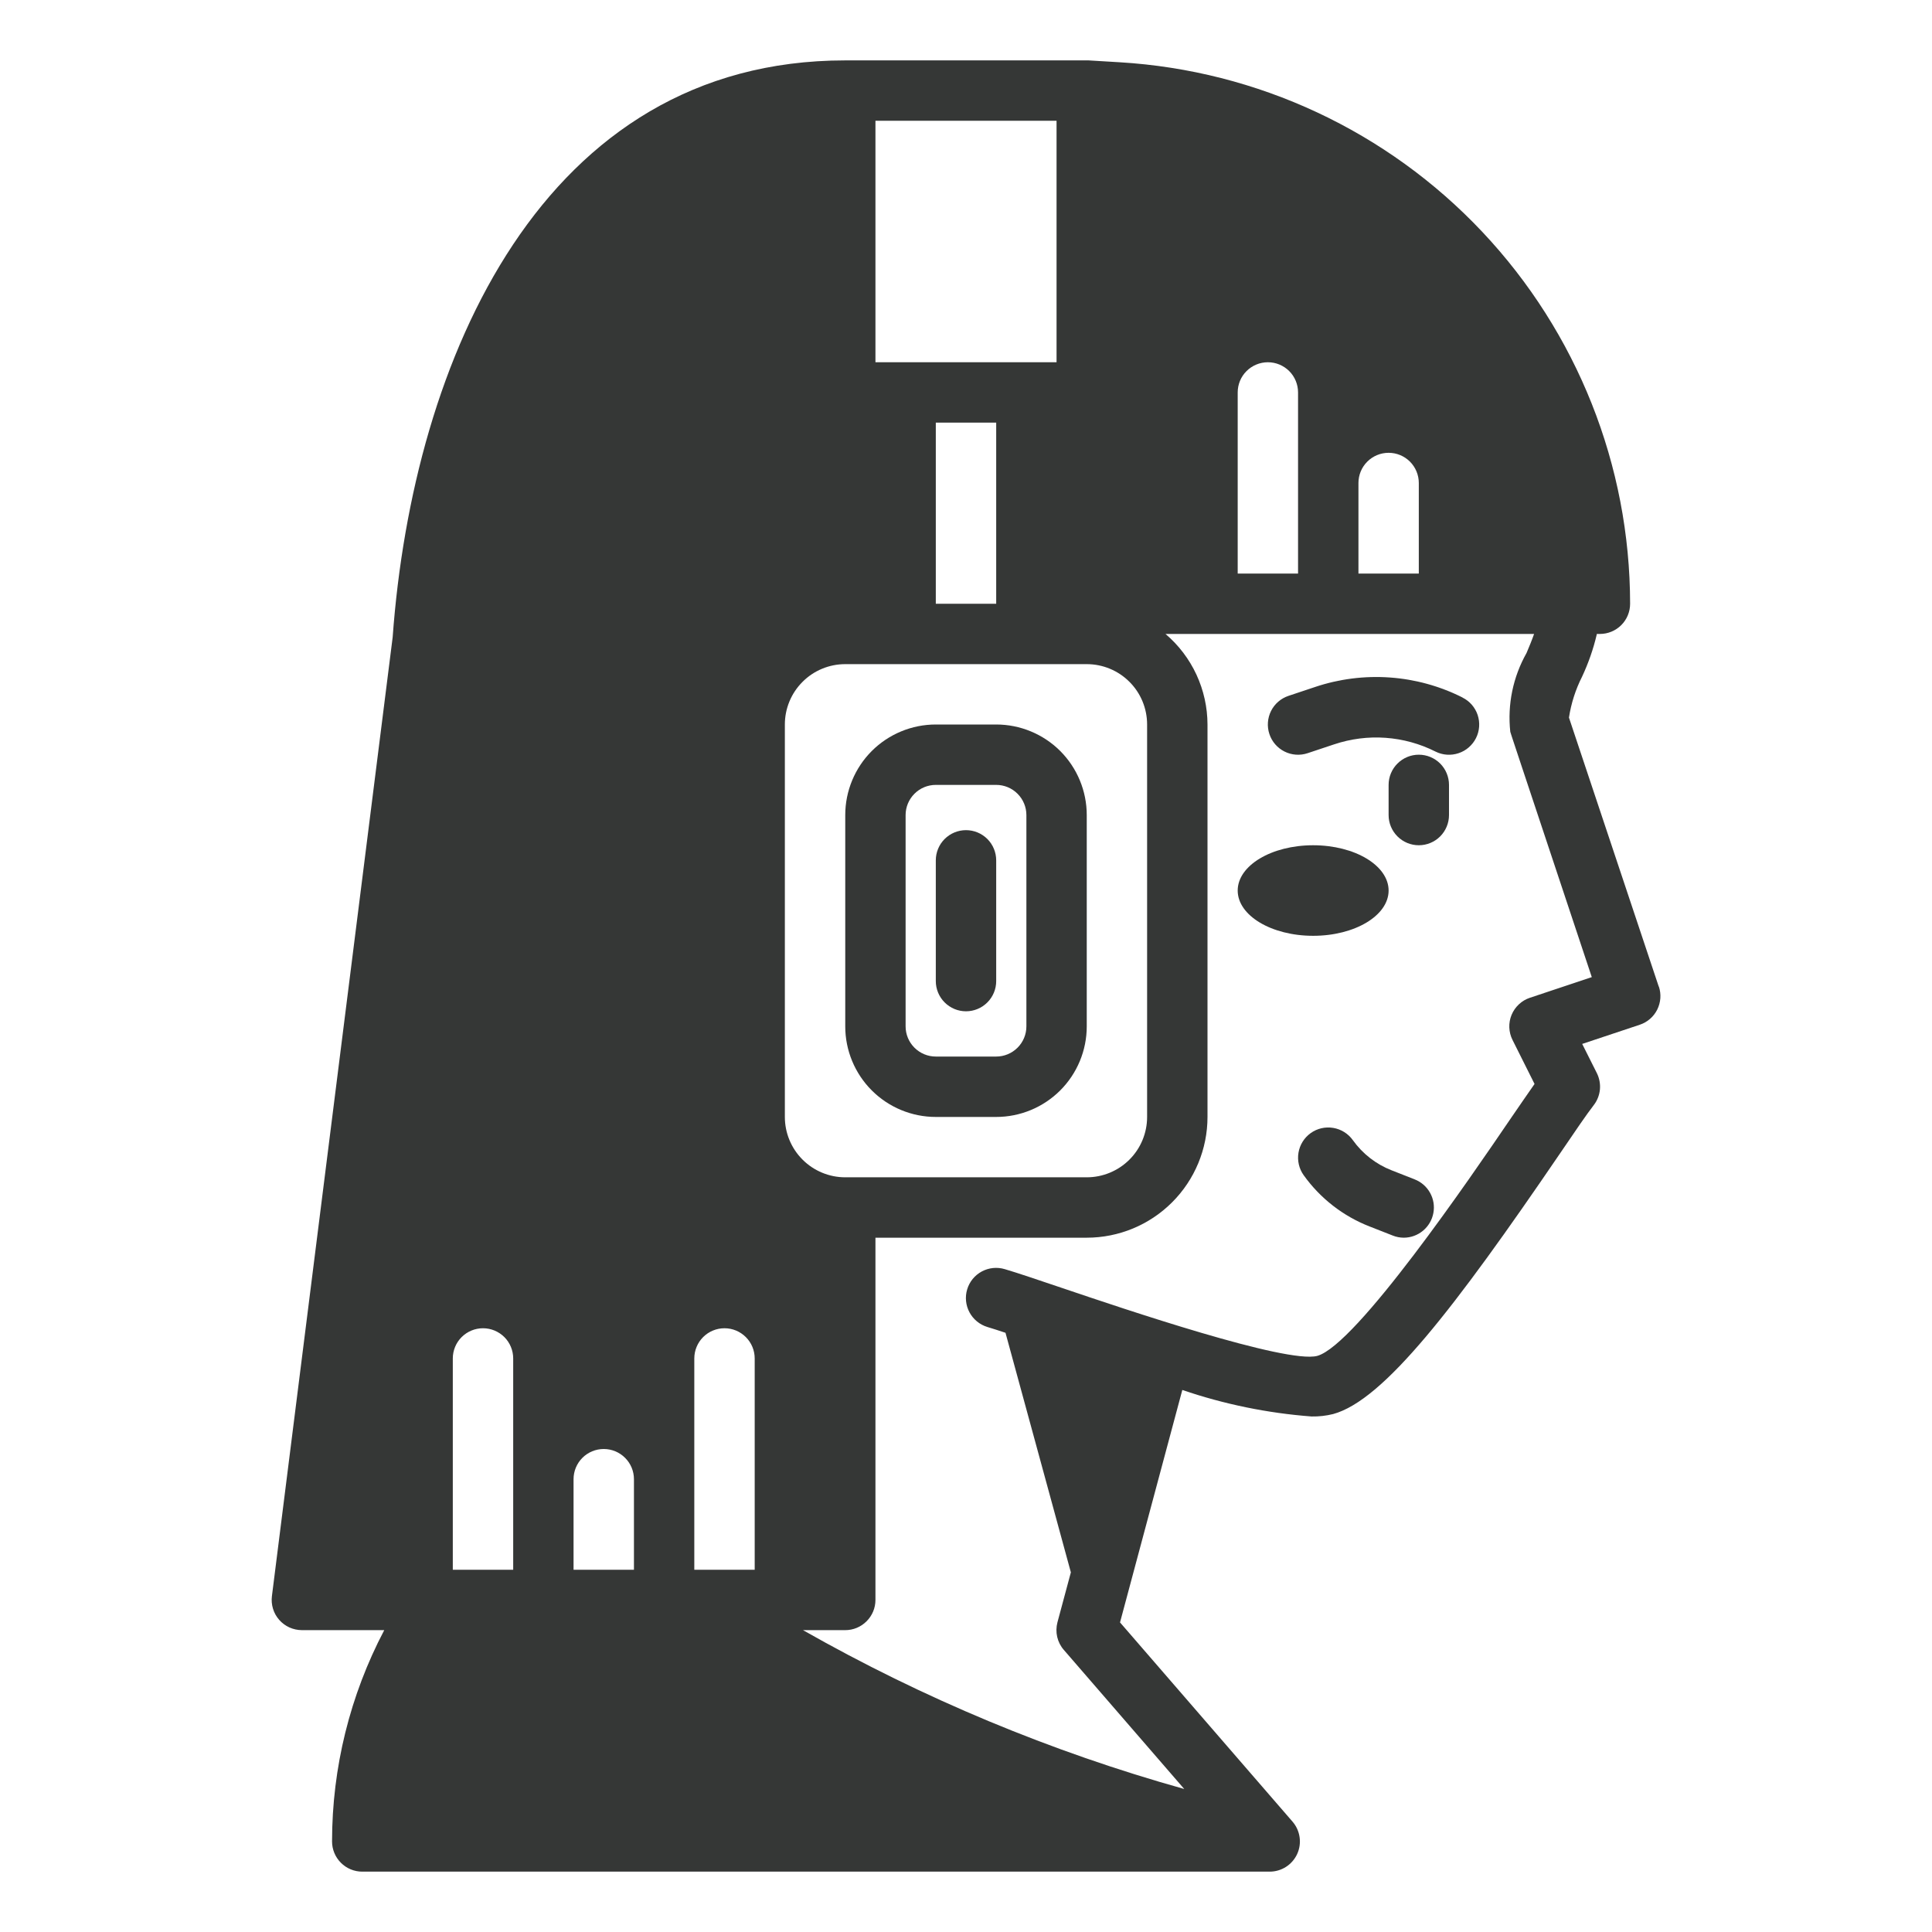 <svg width="54" height="54" viewBox="0 0 54 54" fill="none" xmlns="http://www.w3.org/2000/svg">
<path d="M27 28.266C27.224 28.266 27.438 28.177 27.597 28.018C27.755 27.86 27.844 27.646 27.844 27.422V24.047C27.844 23.823 27.755 23.608 27.597 23.45C27.438 23.292 27.224 23.203 27 23.203C26.776 23.203 26.562 23.292 26.403 23.45C26.245 23.608 26.156 23.823 26.156 24.047V27.422C26.156 27.646 26.245 27.86 26.403 28.018C26.562 28.177 26.776 28.266 27 28.266Z" fill="#353736"/>
<path d="M36.703 26.156C37.868 26.156 38.812 25.59 38.812 24.891C38.812 24.192 37.868 23.625 36.703 23.625C35.538 23.625 34.594 24.192 34.594 24.891C34.594 25.59 35.538 26.156 36.703 26.156Z" fill="#353736"/>
<path d="M46.363 27.577C46.363 27.577 43.858 20.068 43.853 20.057C43.914 19.658 44.038 19.271 44.221 18.91C44.397 18.533 44.535 18.139 44.63 17.733V17.719H44.719C44.942 17.719 45.157 17.63 45.315 17.472C45.474 17.313 45.562 17.099 45.562 16.875C45.559 13.009 44.08 9.29 41.428 6.478C38.776 3.665 35.15 1.97 31.291 1.74L30.425 1.688C30.415 1.688 30.408 1.688 30.398 1.688C30.391 1.687 30.383 1.687 30.375 1.688H23.625C15.166 1.688 11.541 10.041 10.975 17.811L7.6 44.613C7.585 44.732 7.596 44.853 7.631 44.967C7.666 45.081 7.725 45.187 7.805 45.277C7.884 45.367 7.981 45.438 8.09 45.488C8.199 45.537 8.318 45.562 8.437 45.563H10.74C9.782 47.384 9.281 49.411 9.281 51.469C9.281 51.693 9.37 51.907 9.528 52.065C9.686 52.224 9.901 52.313 10.125 52.313H35.489C35.651 52.313 35.809 52.266 35.945 52.179C36.081 52.091 36.189 51.967 36.257 51.819C36.324 51.672 36.347 51.509 36.324 51.349C36.301 51.189 36.233 51.038 36.127 50.916L31.305 45.347L33.046 38.85C34.214 39.249 35.428 39.498 36.659 39.591C36.862 39.595 37.065 39.572 37.262 39.523C38.674 39.137 40.651 36.57 43.59 32.258C44.019 31.627 44.355 31.133 44.544 30.891C44.642 30.765 44.702 30.614 44.718 30.456C44.733 30.297 44.704 30.138 44.633 29.995L44.223 29.178L45.831 28.642C45.937 28.607 46.034 28.552 46.118 28.479C46.202 28.407 46.27 28.318 46.32 28.219C46.369 28.12 46.399 28.012 46.407 27.901C46.415 27.791 46.401 27.68 46.366 27.575L46.363 27.577ZM37.969 13.5C37.969 13.276 38.057 13.062 38.216 12.903C38.374 12.745 38.589 12.656 38.812 12.656C39.036 12.656 39.251 12.745 39.409 12.903C39.567 13.062 39.656 13.276 39.656 13.5V16.031H37.969V13.5ZM34.594 10.969C34.594 10.745 34.682 10.53 34.841 10.372C34.999 10.214 35.214 10.125 35.437 10.125C35.661 10.125 35.876 10.214 36.034 10.372C36.192 10.53 36.281 10.745 36.281 10.969V16.031H34.594V10.969ZM24.469 3.375H29.531V10.125H24.469V3.375ZM27.844 11.813V16.875H26.156V11.813H27.844ZM14.344 43.875H12.656V37.969C12.656 37.745 12.745 37.53 12.903 37.372C13.062 37.214 13.276 37.125 13.5 37.125C13.724 37.125 13.938 37.214 14.097 37.372C14.255 37.53 14.344 37.745 14.344 37.969V43.875ZM17.719 43.875H16.031V41.344C16.031 41.12 16.12 40.905 16.278 40.747C16.436 40.589 16.651 40.5 16.875 40.5C17.099 40.5 17.313 40.589 17.471 40.747C17.63 40.905 17.719 41.12 17.719 41.344V43.875ZM21.094 43.875H19.406V37.969C19.406 37.745 19.495 37.53 19.653 37.372C19.811 37.214 20.026 37.125 20.25 37.125C20.474 37.125 20.688 37.214 20.846 37.372C21.005 37.53 21.094 37.745 21.094 37.969V43.875ZM21.937 31.219V20.25C21.937 19.802 22.115 19.373 22.432 19.057C22.748 18.74 23.177 18.563 23.625 18.563H30.375C30.822 18.563 31.252 18.74 31.568 19.057C31.885 19.373 32.062 19.802 32.062 20.25V31.219C32.062 31.666 31.885 32.096 31.568 32.412C31.252 32.728 30.822 32.906 30.375 32.906H23.625C23.177 32.906 22.748 32.728 22.432 32.412C22.115 32.096 21.937 31.666 21.937 31.219ZM42.764 27.887C42.649 27.925 42.544 27.987 42.455 28.07C42.366 28.153 42.296 28.253 42.249 28.366C42.203 28.478 42.181 28.598 42.186 28.72C42.191 28.841 42.221 28.96 42.276 29.068L42.891 30.297C42.701 30.567 42.464 30.915 42.192 31.31C41.133 32.866 37.906 37.599 36.816 37.898C35.954 38.122 31.4 36.58 29.687 36C29.006 35.771 28.442 35.578 28.084 35.473C27.87 35.409 27.639 35.432 27.441 35.538C27.244 35.644 27.097 35.824 27.033 36.038C26.968 36.253 26.992 36.484 27.098 36.681C27.204 36.878 27.384 37.025 27.598 37.09C27.735 37.13 27.911 37.188 28.104 37.252L29.931 43.948L29.556 45.344C29.521 45.477 29.518 45.617 29.549 45.752C29.58 45.886 29.643 46.011 29.734 46.115L33.1 50.003C29.381 48.962 25.802 47.471 22.444 45.563H23.625C23.849 45.563 24.063 45.474 24.221 45.315C24.38 45.157 24.469 44.943 24.469 44.719V34.594H30.375C31.27 34.594 32.128 34.238 32.761 33.605C33.394 32.972 33.75 32.114 33.75 31.219V20.25C33.749 19.768 33.643 19.293 33.441 18.856C33.238 18.419 32.943 18.031 32.576 17.719H42.878C42.819 17.888 42.746 18.066 42.667 18.252C42.289 18.921 42.13 19.691 42.213 20.454C42.22 20.486 42.221 20.488 44.491 27.311L42.764 27.887Z" fill="#353736"/>
<path d="M26.156 31.219H27.844C28.515 31.219 29.159 30.952 29.634 30.477C30.108 30.003 30.375 29.359 30.375 28.688V22.781C30.375 22.11 30.108 21.466 29.634 20.991C29.159 20.517 28.515 20.25 27.844 20.25H26.156C25.485 20.25 24.841 20.517 24.366 20.991C23.892 21.466 23.625 22.11 23.625 22.781V28.688C23.625 29.359 23.892 30.003 24.366 30.477C24.841 30.952 25.485 31.219 26.156 31.219ZM25.312 22.781C25.312 22.558 25.401 22.343 25.56 22.185C25.718 22.026 25.933 21.938 26.156 21.938H27.844C28.067 21.938 28.282 22.026 28.44 22.185C28.599 22.343 28.688 22.558 28.688 22.781V28.688C28.688 28.911 28.599 29.126 28.44 29.284C28.282 29.442 28.067 29.531 27.844 29.531H26.156C25.933 29.531 25.718 29.442 25.56 29.284C25.401 29.126 25.312 28.911 25.312 28.688V22.781Z" fill="#353736"/>
<path d="M39.541 32.964L38.897 32.711C38.461 32.541 38.084 32.248 37.812 31.867C37.682 31.685 37.485 31.562 37.264 31.525C37.043 31.488 36.817 31.54 36.635 31.67C36.453 31.8 36.33 31.997 36.293 32.218C36.256 32.439 36.308 32.665 36.438 32.847C36.901 33.495 37.543 33.994 38.285 34.282L38.93 34.535C39.027 34.574 39.13 34.593 39.234 34.594C39.431 34.594 39.622 34.525 39.773 34.399C39.925 34.273 40.027 34.099 40.063 33.905C40.1 33.712 40.067 33.512 39.971 33.34C39.876 33.168 39.723 33.035 39.54 32.964H39.541Z" fill="#353736"/>
<path d="M40.877 19.495C40.244 19.176 39.553 18.986 38.846 18.936C38.138 18.886 37.428 18.976 36.755 19.202L36.015 19.449C35.802 19.52 35.626 19.672 35.526 19.872C35.426 20.073 35.409 20.305 35.48 20.517C35.55 20.73 35.703 20.906 35.903 21.006C36.103 21.106 36.335 21.123 36.548 21.052L37.289 20.805C37.752 20.65 38.24 20.587 38.726 20.622C39.213 20.657 39.687 20.787 40.123 21.007C40.323 21.107 40.555 21.123 40.767 21.052C40.873 21.017 40.97 20.962 41.053 20.889C41.137 20.816 41.206 20.728 41.255 20.629C41.305 20.53 41.334 20.422 41.342 20.311C41.35 20.201 41.336 20.09 41.301 19.984C41.266 19.879 41.21 19.782 41.138 19.698C41.065 19.615 40.976 19.546 40.877 19.497V19.495Z" fill="#353736"/>
<path d="M39.656 21.094C39.432 21.094 39.218 21.183 39.06 21.341C38.901 21.499 38.812 21.714 38.812 21.938V22.781C38.812 23.005 38.901 23.22 39.06 23.378C39.218 23.536 39.432 23.625 39.656 23.625C39.88 23.625 40.095 23.536 40.253 23.378C40.411 23.22 40.5 23.005 40.5 22.781V21.938C40.5 21.714 40.411 21.499 40.253 21.341C40.095 21.183 39.88 21.094 39.656 21.094Z" fill="#353736"/>
</svg>
